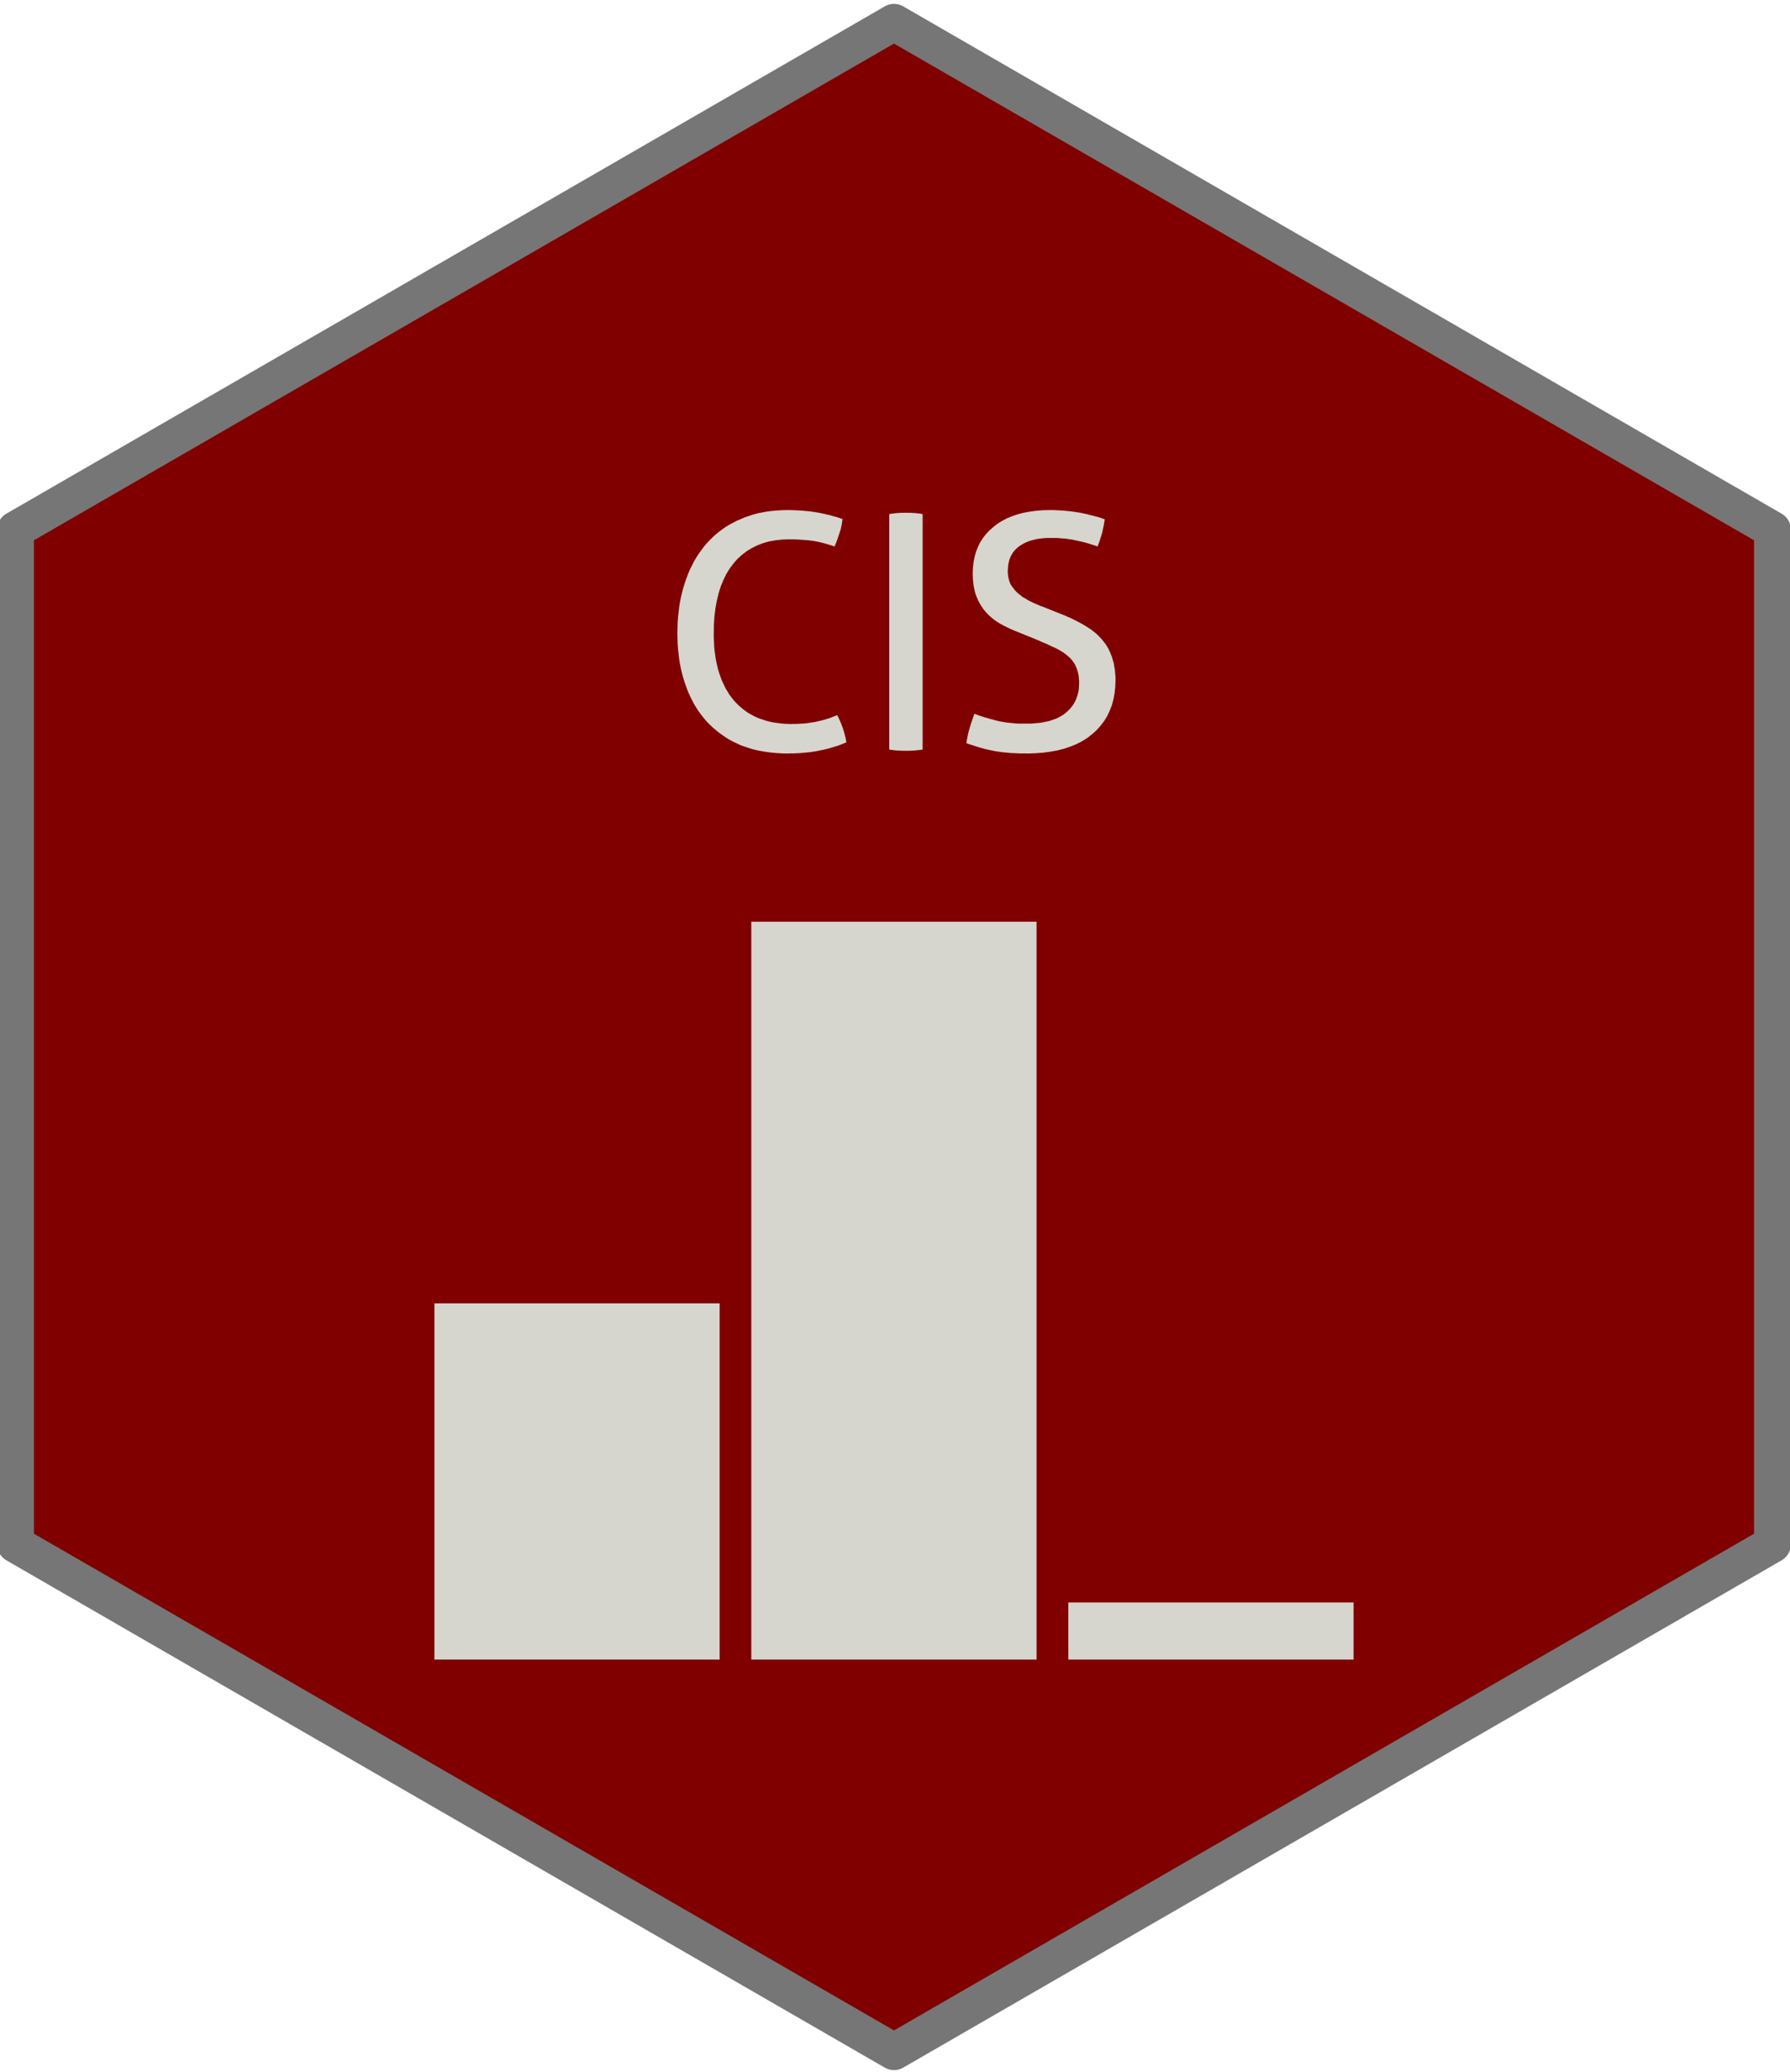 <?xml version='1.0' encoding='UTF-8' ?>
<svg xmlns='http://www.w3.org/2000/svg' xmlns:xlink='http://www.w3.org/1999/xlink' class='svglite' width='124.44pt' height='144.00pt' viewBox='0 0 124.44 144.00'>
<defs>
  <style type='text/css'><![CDATA[
    .svglite line, .svglite polyline, .svglite polygon, .svglite path, .svglite rect, .svglite circle {
      fill: none;
      stroke: #000000;
      stroke-linecap: round;
      stroke-linejoin: round;
      stroke-miterlimit: 10.00;
    }
    .svglite text {
      white-space: pre;
    }
  ]]></style>
</defs>
<rect width='100%' height='100%' style='stroke: none; fill: none;'/>
<defs>
  <clipPath id='cpMC4wMHwxMjQuNDR8MC4wMHwxNDQuMDA='>
    <rect x='0.00' y='0.00' width='124.44' height='144.00' />
  </clipPath>
</defs>
<g clip-path='url(#cpMC4wMHwxMjQuNDR8MC4wMHwxNDQuMDA=)'>
</g>
<defs>
  <clipPath id='cpMC4wMHwxMjQuNDR8MC4xNHwxNDMuODY='>
    <rect x='0.00' y='0.14' width='124.44' height='143.71' />
  </clipPath>
</defs>
<g clip-path='url(#cpMC4wMHwxMjQuNDR8MC4xNHwxNDMuODY=)'>
<rect x='0.00' y='0.14' width='124.44' height='143.71' style='stroke-width: 1.07; stroke: none;' />
</g>
<g clip-path='url(#cpMC4wMHwxMjQuNDR8MC4wMHwxNDQuMDA=)'>
</g>
<defs>
  <clipPath id='cpMC4wMHwxMjQuNDR8MC4xNHwxNDQuMDA='>
    <rect x='0.00' y='0.14' width='124.44' height='143.85' />
  </clipPath>
</defs>
<g clip-path='url(#cpMC4wMHwxMjQuNDR8MC4xNHwxNDQuMDA=)'>
<rect x='-0.14' y='0.14' width='124.58' height='143.85' style='stroke-width: 1.07; stroke: none;' />
<polygon points='1.08,36.81 1.08,107.33 62.15,142.59 123.22,107.33 123.22,36.81 62.15,1.55 1.08,36.81 ' style='stroke-width: 2.56; stroke: none; fill: #800000;' />
</g>
<defs>
  <clipPath id='cpMjYuODl8OTcuNDF8NjEuNDl8MTE3Ljkx'>
    <rect x='26.89' y='61.49' width='70.52' height='56.41' />
  </clipPath>
</defs>
<g clip-path='url(#cpMjYuODl8OTcuNDF8NjEuNDl8MTE3Ljkx)'>
<rect x='26.89' y='61.49' width='70.52' height='56.41' style='stroke-width: 0.75; stroke: none;' />
</g>
<g clip-path='url(#cpMC4wMHwxMjQuNDR8MC4xNHwxNDQuMDA=)'>
</g>
<g clip-path='url(#cpMjYuODl8OTcuNDF8NjEuNDl8MTE3Ljkx)'>
<rect x='26.89' y='61.49' width='70.52' height='56.41' style='stroke-width: 0.75; stroke: none;' />
<rect x='30.20' y='90.58' width='19.83' height='24.76' style='stroke-width: 1.07; stroke: none; stroke-linecap: square; stroke-linejoin: miter; fill: #D6D6CE;' />
<rect x='52.23' y='64.06' width='19.83' height='51.28' style='stroke-width: 1.07; stroke: none; stroke-linecap: square; stroke-linejoin: miter; fill: #D6D6CE;' />
<rect x='74.27' y='111.37' width='19.83' height='3.97' style='stroke-width: 1.07; stroke: none; stroke-linecap: square; stroke-linejoin: miter; fill: #D6D6CE;' />
</g>
<g clip-path='url(#cpMC4wMHwxMjQuNDR8MC4xNHwxNDQuMDA=)'>
</g>
<g clip-path='url(#cpMC4wMHwxMjQuNDR8MC4wMHwxNDQuMDA=)'>
</g>
<g clip-path='url(#cpMC4wMHwxMjQuNDR8MC4xNHwxNDQuMDA=)'>
</g>
<g clip-path='url(#cpMC4wMHwxMjQuNDR8MC4wMHwxNDQuMDA=)'>
</g>
<g clip-path='url(#cpMC4wMHwxMjQuNDR8MC4xNHwxNDQuMDA=)'>
</g>
<g clip-path='url(#cpMC4wMHwxMjQuNDR8MC4wMHwxNDQuMDA=)'>
</g>
<g clip-path='url(#cpMC4wMHwxMjQuNDR8MC4xNHwxNDQuMDA=)'>
</g>
<g clip-path='url(#cpMC4wMHwxMjQuNDR8MC4wMHwxNDQuMDA=)'>
</g>
<g clip-path='url(#cpMC4wMHwxMjQuNDR8MC4xNHwxNDQuMDA=)'>
</g>
<g clip-path='url(#cpMC4wMHwxMjQuNDR8MC4wMHwxNDQuMDA=)'>
</g>
<g clip-path='url(#cpMC4wMHwxMjQuNDR8MC4xNHwxNDQuMDA=)'>
</g>
<g clip-path='url(#cpMC4wMHwxMjQuNDR8MC4wMHwxNDQuMDA=)'>
</g>
<g clip-path='url(#cpMC4wMHwxMjQuNDR8MC4xNHwxNDQuMDA=)'>
</g>
<g clip-path='url(#cpMC4wMHwxMjQuNDR8MC4wMHwxNDQuMDA=)'>
</g>
<g clip-path='url(#cpMC4wMHwxMjQuNDR8MC4xNHwxNDQuMDA=)'>
</g>
<g clip-path='url(#cpMC4wMHwxMjQuNDR8MC4wMHwxNDQuMDA=)'>
</g>
<g clip-path='url(#cpMC4wMHwxMjQuNDR8MC4xNHwxNDQuMDA=)'>
</g>
<g clip-path='url(#cpMC4wMHwxMjQuNDR8MC4wMHwxNDQuMDA=)'>
</g>
<g clip-path='url(#cpMC4wMHwxMjQuNDR8MC4xNHwxNDQuMDA=)'>
</g>
<g clip-path='url(#cpMC4wMHwxMjQuNDR8MC4wMHwxNDQuMDA=)'>
</g>
<g clip-path='url(#cpMC4wMHwxMjQuNDR8MC4xNHwxNDQuMDA=)'>
</g>
<g clip-path='url(#cpMC4wMHwxMjQuNDR8MC4wMHwxNDQuMDA=)'>
</g>
<g clip-path='url(#cpMC4wMHwxMjQuNDR8MC4xNHwxNDQuMDA=)'>
</g>
<g clip-path='url(#cpMC4wMHwxMjQuNDR8MC4wMHwxNDQuMDA=)'>
</g>
<g clip-path='url(#cpMC4wMHwxMjQuNDR8MC4xNHwxNDQuMDA=)'>
</g>
<g clip-path='url(#cpMC4wMHwxMjQuNDR8MC4wMHwxNDQuMDA=)'>
</g>
<g clip-path='url(#cpMC4wMHwxMjQuNDR8MC4xNHwxNDQuMDA=)'>
</g>
<g clip-path='url(#cpMC4wMHwxMjQuNDR8MC4wMHwxNDQuMDA=)'>
</g>
<g clip-path='url(#cpMC4wMHwxMjQuNDR8MC4xNHwxNDQuMDA=)'>
</g>
<g clip-path='url(#cpMC4wMHwxMjQuNDR8MC4wMHwxNDQuMDA=)'>
</g>
<g clip-path='url(#cpMC4wMHwxMjQuNDR8MC4xNHwxNDQuMDA=)'>
</g>
<g clip-path='url(#cpMC4wMHwxMjQuNDR8MC4wMHwxNDQuMDA=)'>
</g>
<g clip-path='url(#cpMC4wMHwxMjQuNDR8MC4xNHwxNDQuMDA=)'>
<polygon points='1.08,36.81 1.08,107.33 62.15,142.59 123.22,107.33 123.22,36.81 62.15,1.55 1.08,36.81 ' style='stroke-width: 2.56; stroke: #767676;' />
<path d='M 58.20 49.70 L 58.20 49.70 L 58.30 49.90 L 58.39 50.09 L 58.47 50.28 L 58.54 50.47 L 58.61 50.66 L 58.67 50.85 L 58.72 51.04 L 58.77 51.22 L 58.81 51.41 L 58.84 51.59 L 58.84 51.59 L 58.65 51.67 L 58.45 51.75 L 58.26 51.82 L 58.07 51.88 L 57.87 51.94 L 57.67 52.00 L 57.48 52.05 L 57.28 52.10 L 57.08 52.14 L 56.88 52.18 L 56.88 52.18 L 56.68 52.22 L 56.47 52.25 L 56.27 52.28 L 56.05 52.30 L 55.84 52.32 L 55.62 52.34 L 55.40 52.35 L 55.18 52.36 L 54.95 52.36 L 54.72 52.37 L 54.72 52.37 L 54.37 52.36 L 54.02 52.34 L 53.68 52.31 L 53.35 52.27 L 53.03 52.22 L 52.71 52.16 L 52.40 52.09 L 52.10 52.00 L 51.80 51.90 L 51.51 51.80 L 51.51 51.80 L 51.23 51.67 L 50.96 51.54 L 50.70 51.40 L 50.45 51.25 L 50.21 51.08 L 49.97 50.91 L 49.75 50.73 L 49.53 50.54 L 49.32 50.34 L 49.12 50.13 L 49.12 50.13 L 48.93 49.91 L 48.75 49.68 L 48.57 49.44 L 48.41 49.19 L 48.25 48.93 L 48.11 48.66 L 47.97 48.38 L 47.84 48.09 L 47.73 47.80 L 47.62 47.49 L 47.62 47.49 L 47.52 47.18 L 47.43 46.86 L 47.35 46.53 L 47.28 46.19 L 47.22 45.85 L 47.18 45.50 L 47.14 45.14 L 47.11 44.77 L 47.10 44.39 L 47.09 44.01 L 47.09 44.01 L 47.10 43.62 L 47.11 43.24 L 47.14 42.87 L 47.18 42.51 L 47.22 42.15 L 47.28 41.80 L 47.35 41.46 L 47.43 41.13 L 47.52 40.80 L 47.62 40.48 L 47.62 40.48 L 47.73 40.17 L 47.84 39.87 L 47.97 39.57 L 48.11 39.29 L 48.25 39.01 L 48.41 38.74 L 48.57 38.49 L 48.75 38.24 L 48.93 38.00 L 49.12 37.77 L 49.12 37.77 L 49.32 37.56 L 49.53 37.35 L 49.75 37.15 L 49.97 36.97 L 50.21 36.79 L 50.45 36.62 L 50.70 36.47 L 50.96 36.33 L 51.23 36.19 L 51.51 36.07 L 51.51 36.07 L 51.79 35.95 L 52.09 35.85 L 52.39 35.75 L 52.69 35.67 L 53.01 35.61 L 53.33 35.55 L 53.65 35.51 L 53.99 35.48 L 54.33 35.46 L 54.67 35.45 L 54.67 35.45 L 54.93 35.45 L 55.18 35.46 L 55.42 35.47 L 55.65 35.48 L 55.88 35.50 L 56.10 35.52 L 56.31 35.54 L 56.52 35.57 L 56.71 35.60 L 56.90 35.63 L 56.90 35.63 L 57.09 35.67 L 57.27 35.71 L 57.45 35.75 L 57.62 35.79 L 57.79 35.83 L 57.95 35.88 L 58.11 35.92 L 58.27 35.97 L 58.42 36.02 L 58.57 36.07 L 58.57 36.07 L 58.56 36.17 L 58.54 36.27 L 58.53 36.38 L 58.51 36.48 L 58.49 36.57 L 58.47 36.67 L 58.45 36.77 L 58.42 36.86 L 58.39 36.95 L 58.36 37.05 L 58.36 37.05 L 58.33 37.13 L 58.30 37.22 L 58.27 37.31 L 58.24 37.40 L 58.21 37.50 L 58.17 37.59 L 58.14 37.69 L 58.10 37.78 L 58.06 37.88 L 58.02 37.98 L 58.02 37.98 L 57.95 37.96 L 57.88 37.93 L 57.82 37.91 L 57.75 37.89 L 57.68 37.87 L 57.62 37.85 L 57.55 37.83 L 57.49 37.81 L 57.42 37.79 L 57.36 37.77 L 57.36 37.77 L 57.29 37.76 L 57.23 37.74 L 57.16 37.72 L 57.10 37.71 L 57.03 37.69 L 56.96 37.67 L 56.89 37.66 L 56.82 37.64 L 56.75 37.63 L 56.68 37.62 L 56.68 37.62 L 56.60 37.60 L 56.53 37.59 L 56.45 37.58 L 56.37 37.57 L 56.29 37.56 L 56.21 37.55 L 56.12 37.54 L 56.04 37.54 L 55.95 37.53 L 55.86 37.52 L 55.86 37.52 L 55.77 37.52 L 55.68 37.51 L 55.58 37.50 L 55.49 37.50 L 55.39 37.49 L 55.29 37.49 L 55.18 37.48 L 55.08 37.48 L 54.97 37.48 L 54.86 37.48 L 54.86 37.48 L 54.37 37.50 L 53.91 37.55 L 53.46 37.63 L 53.04 37.75 L 52.65 37.90 L 52.27 38.09 L 51.92 38.30 L 51.58 38.56 L 51.27 38.84 L 50.99 39.16 L 50.99 39.16 L 50.73 39.51 L 50.49 39.90 L 50.29 40.31 L 50.11 40.75 L 49.96 41.22 L 49.84 41.72 L 49.74 42.25 L 49.67 42.81 L 49.63 43.39 L 49.62 44.01 L 49.62 44.01 L 49.62 44.33 L 49.64 44.64 L 49.65 44.94 L 49.68 45.24 L 49.72 45.52 L 49.76 45.80 L 49.81 46.06 L 49.87 46.32 L 49.93 46.57 L 50.01 46.81 L 50.01 46.81 L 50.09 47.04 L 50.17 47.27 L 50.27 47.48 L 50.37 47.69 L 50.47 47.89 L 50.59 48.08 L 50.70 48.27 L 50.83 48.44 L 50.96 48.61 L 51.10 48.77 L 51.10 48.77 L 51.24 48.92 L 51.39 49.06 L 51.55 49.20 L 51.71 49.33 L 51.87 49.45 L 52.04 49.56 L 52.22 49.66 L 52.40 49.76 L 52.59 49.85 L 52.78 49.93 L 52.78 49.93 L 52.99 50.00 L 53.19 50.07 L 53.41 50.13 L 53.62 50.18 L 53.84 50.22 L 54.07 50.25 L 54.30 50.28 L 54.53 50.30 L 54.77 50.31 L 55.01 50.32 L 55.01 50.32 L 55.20 50.31 L 55.39 50.31 L 55.57 50.30 L 55.75 50.29 L 55.92 50.28 L 56.10 50.26 L 56.26 50.24 L 56.43 50.21 L 56.59 50.19 L 56.74 50.16 L 56.74 50.16 L 56.90 50.12 L 57.05 50.09 L 57.20 50.05 L 57.35 50.01 L 57.50 49.96 L 57.64 49.92 L 57.78 49.87 L 57.92 49.81 L 58.06 49.76 L 58.20 49.70 Z' style='fill-rule: nonzero; fill: #D6D6CE; stroke-width: 0.75; stroke: none;' />
<path d='M 61.82 35.73 L 61.82 35.73 L 61.88 35.72 L 61.93 35.71 L 61.99 35.70 L 62.04 35.69 L 62.10 35.69 L 62.16 35.68 L 62.21 35.67 L 62.27 35.67 L 62.33 35.66 L 62.39 35.66 L 62.39 35.66 L 62.45 35.65 L 62.51 35.65 L 62.57 35.65 L 62.63 35.64 L 62.69 35.64 L 62.74 35.64 L 62.80 35.64 L 62.86 35.64 L 62.92 35.64 L 62.98 35.63 L 62.98 35.63 L 63.04 35.64 L 63.10 35.64 L 63.16 35.64 L 63.22 35.64 L 63.28 35.64 L 63.34 35.64 L 63.40 35.65 L 63.45 35.65 L 63.51 35.65 L 63.57 35.66 L 63.57 35.66 L 63.63 35.66 L 63.69 35.67 L 63.75 35.67 L 63.81 35.68 L 63.86 35.69 L 63.92 35.69 L 63.98 35.70 L 64.03 35.71 L 64.09 35.72 L 64.14 35.73 L 64.14 52.09 L 64.14 52.09 L 64.09 52.10 L 64.03 52.11 L 63.98 52.12 L 63.92 52.12 L 63.86 52.13 L 63.81 52.14 L 63.75 52.14 L 63.69 52.15 L 63.63 52.16 L 63.57 52.16 L 63.57 52.16 L 63.52 52.16 L 63.46 52.17 L 63.40 52.17 L 63.35 52.17 L 63.29 52.18 L 63.23 52.18 L 63.17 52.18 L 63.11 52.18 L 63.04 52.18 L 62.98 52.18 L 62.98 52.18 L 62.92 52.18 L 62.86 52.18 L 62.80 52.18 L 62.74 52.18 L 62.68 52.18 L 62.62 52.17 L 62.56 52.17 L 62.49 52.17 L 62.43 52.16 L 62.37 52.16 L 62.37 52.16 L 62.31 52.16 L 62.25 52.15 L 62.19 52.14 L 62.14 52.14 L 62.08 52.13 L 62.03 52.12 L 61.97 52.12 L 61.92 52.11 L 61.87 52.10 L 61.82 52.09 L 61.82 35.73 Z' style='fill-rule: nonzero; fill: #D6D6CE; stroke-width: 0.75; stroke: none;' />
<path d='M 67.74 49.61 L 67.74 49.61 L 67.89 49.66 L 68.04 49.72 L 68.20 49.77 L 68.35 49.82 L 68.51 49.87 L 68.66 49.91 L 68.82 49.96 L 68.98 50.00 L 69.15 50.05 L 69.31 50.09 L 69.31 50.09 L 69.48 50.13 L 69.65 50.16 L 69.83 50.19 L 70.02 50.22 L 70.22 50.24 L 70.42 50.26 L 70.63 50.28 L 70.85 50.29 L 71.08 50.29 L 71.31 50.29 L 71.31 50.29 L 71.68 50.29 L 72.02 50.26 L 72.35 50.23 L 72.65 50.17 L 72.94 50.11 L 73.21 50.02 L 73.46 49.93 L 73.69 49.81 L 73.90 49.69 L 74.09 49.54 L 74.09 49.54 L 74.27 49.38 L 74.43 49.21 L 74.57 49.03 L 74.69 48.84 L 74.79 48.64 L 74.87 48.43 L 74.94 48.20 L 74.99 47.97 L 75.01 47.73 L 75.02 47.47 L 75.02 47.47 L 75.02 47.35 L 75.01 47.22 L 75.00 47.11 L 74.99 46.99 L 74.97 46.88 L 74.95 46.77 L 74.92 46.67 L 74.89 46.57 L 74.86 46.47 L 74.82 46.38 L 74.82 46.38 L 74.78 46.29 L 74.74 46.20 L 74.69 46.12 L 74.64 46.04 L 74.58 45.96 L 74.53 45.88 L 74.46 45.81 L 74.40 45.74 L 74.32 45.67 L 74.25 45.60 L 74.25 45.60 L 74.17 45.54 L 74.09 45.47 L 74.00 45.41 L 73.91 45.34 L 73.81 45.28 L 73.71 45.22 L 73.61 45.16 L 73.50 45.10 L 73.39 45.05 L 73.27 44.99 L 73.27 44.99 L 73.15 44.94 L 73.03 44.88 L 72.91 44.82 L 72.78 44.76 L 72.65 44.71 L 72.51 44.65 L 72.37 44.59 L 72.23 44.52 L 72.08 44.46 L 71.93 44.40 L 70.63 43.87 L 70.63 43.87 L 70.50 43.82 L 70.37 43.76 L 70.24 43.71 L 70.12 43.65 L 70.00 43.59 L 69.88 43.53 L 69.76 43.47 L 69.65 43.41 L 69.53 43.35 L 69.42 43.28 L 69.42 43.28 L 69.31 43.21 L 69.21 43.14 L 69.11 43.07 L 69.01 42.99 L 68.91 42.91 L 68.82 42.82 L 68.72 42.74 L 68.64 42.65 L 68.55 42.56 L 68.47 42.46 L 68.47 42.46 L 68.39 42.37 L 68.32 42.27 L 68.25 42.16 L 68.18 42.06 L 68.12 41.95 L 68.06 41.84 L 68.00 41.73 L 67.95 41.61 L 67.90 41.49 L 67.85 41.37 L 67.85 41.37 L 67.81 41.24 L 67.77 41.11 L 67.74 40.97 L 67.71 40.82 L 67.68 40.68 L 67.66 40.52 L 67.65 40.37 L 67.63 40.21 L 67.63 40.04 L 67.62 39.87 L 67.62 39.87 L 67.64 39.46 L 67.68 39.08 L 67.75 38.71 L 67.85 38.36 L 67.98 38.02 L 68.13 37.71 L 68.32 37.41 L 68.53 37.14 L 68.77 36.88 L 69.04 36.64 L 69.04 36.64 L 69.33 36.41 L 69.65 36.21 L 69.99 36.03 L 70.35 35.88 L 70.73 35.75 L 71.14 35.64 L 71.57 35.56 L 72.02 35.50 L 72.50 35.46 L 73.00 35.45 L 73.00 35.45 L 73.21 35.45 L 73.43 35.46 L 73.64 35.47 L 73.85 35.48 L 74.06 35.50 L 74.27 35.52 L 74.47 35.54 L 74.67 35.57 L 74.87 35.60 L 75.07 35.63 L 75.07 35.63 L 75.26 35.67 L 75.45 35.71 L 75.63 35.75 L 75.81 35.80 L 75.99 35.84 L 76.16 35.89 L 76.33 35.93 L 76.49 35.98 L 76.65 36.04 L 76.80 36.09 L 76.80 36.09 L 76.77 36.28 L 76.74 36.47 L 76.70 36.66 L 76.66 36.85 L 76.62 37.04 L 76.56 37.23 L 76.50 37.42 L 76.44 37.61 L 76.37 37.79 L 76.30 37.98 L 76.30 37.98 L 76.17 37.93 L 76.04 37.89 L 75.91 37.85 L 75.77 37.80 L 75.63 37.76 L 75.49 37.72 L 75.34 37.68 L 75.18 37.64 L 75.02 37.61 L 74.86 37.57 L 74.86 37.57 L 74.70 37.54 L 74.54 37.50 L 74.36 37.48 L 74.19 37.45 L 74.01 37.43 L 73.83 37.42 L 73.64 37.40 L 73.44 37.39 L 73.24 37.39 L 73.04 37.39 L 73.04 37.39 L 72.76 37.39 L 72.49 37.41 L 72.24 37.44 L 72.00 37.48 L 71.77 37.54 L 71.56 37.60 L 71.36 37.68 L 71.17 37.77 L 71.00 37.87 L 70.83 37.98 L 70.83 37.98 L 70.69 38.10 L 70.56 38.23 L 70.44 38.37 L 70.34 38.53 L 70.25 38.70 L 70.18 38.88 L 70.13 39.07 L 70.09 39.27 L 70.07 39.48 L 70.06 39.71 L 70.06 39.71 L 70.06 39.80 L 70.07 39.90 L 70.08 39.99 L 70.09 40.08 L 70.11 40.16 L 70.13 40.25 L 70.15 40.33 L 70.18 40.42 L 70.21 40.50 L 70.24 40.57 L 70.24 40.57 L 70.28 40.65 L 70.33 40.72 L 70.38 40.79 L 70.42 40.85 L 70.48 40.92 L 70.53 40.99 L 70.58 41.05 L 70.64 41.11 L 70.70 41.17 L 70.77 41.23 L 70.77 41.23 L 70.83 41.29 L 70.90 41.34 L 70.97 41.39 L 71.04 41.45 L 71.11 41.50 L 71.19 41.55 L 71.27 41.59 L 71.35 41.64 L 71.43 41.69 L 71.52 41.74 L 71.52 41.74 L 71.60 41.78 L 71.69 41.82 L 71.78 41.87 L 71.87 41.91 L 71.96 41.95 L 72.05 41.99 L 72.14 42.03 L 72.24 42.07 L 72.33 42.11 L 72.43 42.14 L 73.70 42.65 L 73.70 42.65 L 73.88 42.72 L 74.06 42.79 L 74.23 42.87 L 74.40 42.94 L 74.56 43.02 L 74.72 43.10 L 74.88 43.18 L 75.03 43.26 L 75.18 43.34 L 75.32 43.42 L 75.32 43.42 L 75.46 43.50 L 75.59 43.58 L 75.72 43.67 L 75.85 43.75 L 75.97 43.85 L 76.09 43.94 L 76.21 44.04 L 76.32 44.14 L 76.42 44.25 L 76.52 44.35 L 76.52 44.35 L 76.62 44.46 L 76.71 44.57 L 76.80 44.69 L 76.89 44.80 L 76.96 44.93 L 77.04 45.05 L 77.10 45.19 L 77.17 45.32 L 77.22 45.46 L 77.28 45.60 L 77.28 45.60 L 77.33 45.75 L 77.37 45.91 L 77.42 46.06 L 77.45 46.23 L 77.48 46.40 L 77.51 46.57 L 77.52 46.75 L 77.54 46.93 L 77.55 47.12 L 77.55 47.31 L 77.55 47.31 L 77.53 47.77 L 77.48 48.21 L 77.40 48.63 L 77.29 49.03 L 77.14 49.41 L 76.97 49.77 L 76.76 50.11 L 76.51 50.44 L 76.24 50.74 L 75.93 51.02 L 75.93 51.02 L 75.60 51.28 L 75.23 51.51 L 74.85 51.71 L 74.43 51.88 L 73.99 52.03 L 73.53 52.15 L 73.03 52.24 L 72.52 52.31 L 71.97 52.35 L 71.40 52.37 L 71.40 52.37 L 71.26 52.36 L 71.13 52.36 L 70.99 52.36 L 70.86 52.36 L 70.73 52.35 L 70.61 52.35 L 70.48 52.34 L 70.36 52.34 L 70.24 52.33 L 70.13 52.32 L 70.13 52.32 L 70.02 52.31 L 69.90 52.30 L 69.79 52.29 L 69.68 52.28 L 69.58 52.26 L 69.47 52.25 L 69.37 52.23 L 69.26 52.22 L 69.16 52.20 L 69.06 52.18 L 69.06 52.18 L 68.96 52.16 L 68.87 52.14 L 68.77 52.12 L 68.68 52.10 L 68.59 52.08 L 68.49 52.06 L 68.40 52.03 L 68.31 52.01 L 68.22 51.98 L 68.13 51.96 L 68.13 51.96 L 68.03 51.93 L 67.94 51.90 L 67.85 51.87 L 67.76 51.84 L 67.66 51.81 L 67.57 51.78 L 67.48 51.75 L 67.38 51.72 L 67.29 51.69 L 67.19 51.66 L 67.19 51.66 L 67.20 51.56 L 67.21 51.46 L 67.23 51.36 L 67.25 51.26 L 67.27 51.15 L 67.29 51.05 L 67.31 50.95 L 67.34 50.84 L 67.37 50.74 L 67.40 50.64 L 67.40 50.64 L 67.43 50.53 L 67.46 50.43 L 67.49 50.32 L 67.53 50.22 L 67.56 50.12 L 67.60 50.02 L 67.63 49.91 L 67.67 49.81 L 67.70 49.71 L 67.74 49.61 Z' style='fill-rule: nonzero; fill: #D6D6CE; stroke-width: 0.75; stroke: none;' />
</g>
<g clip-path='url(#cpMC4wMHwxMjQuNDR8MC4wMHwxNDQuMDA=)'>
</g>
</svg>
